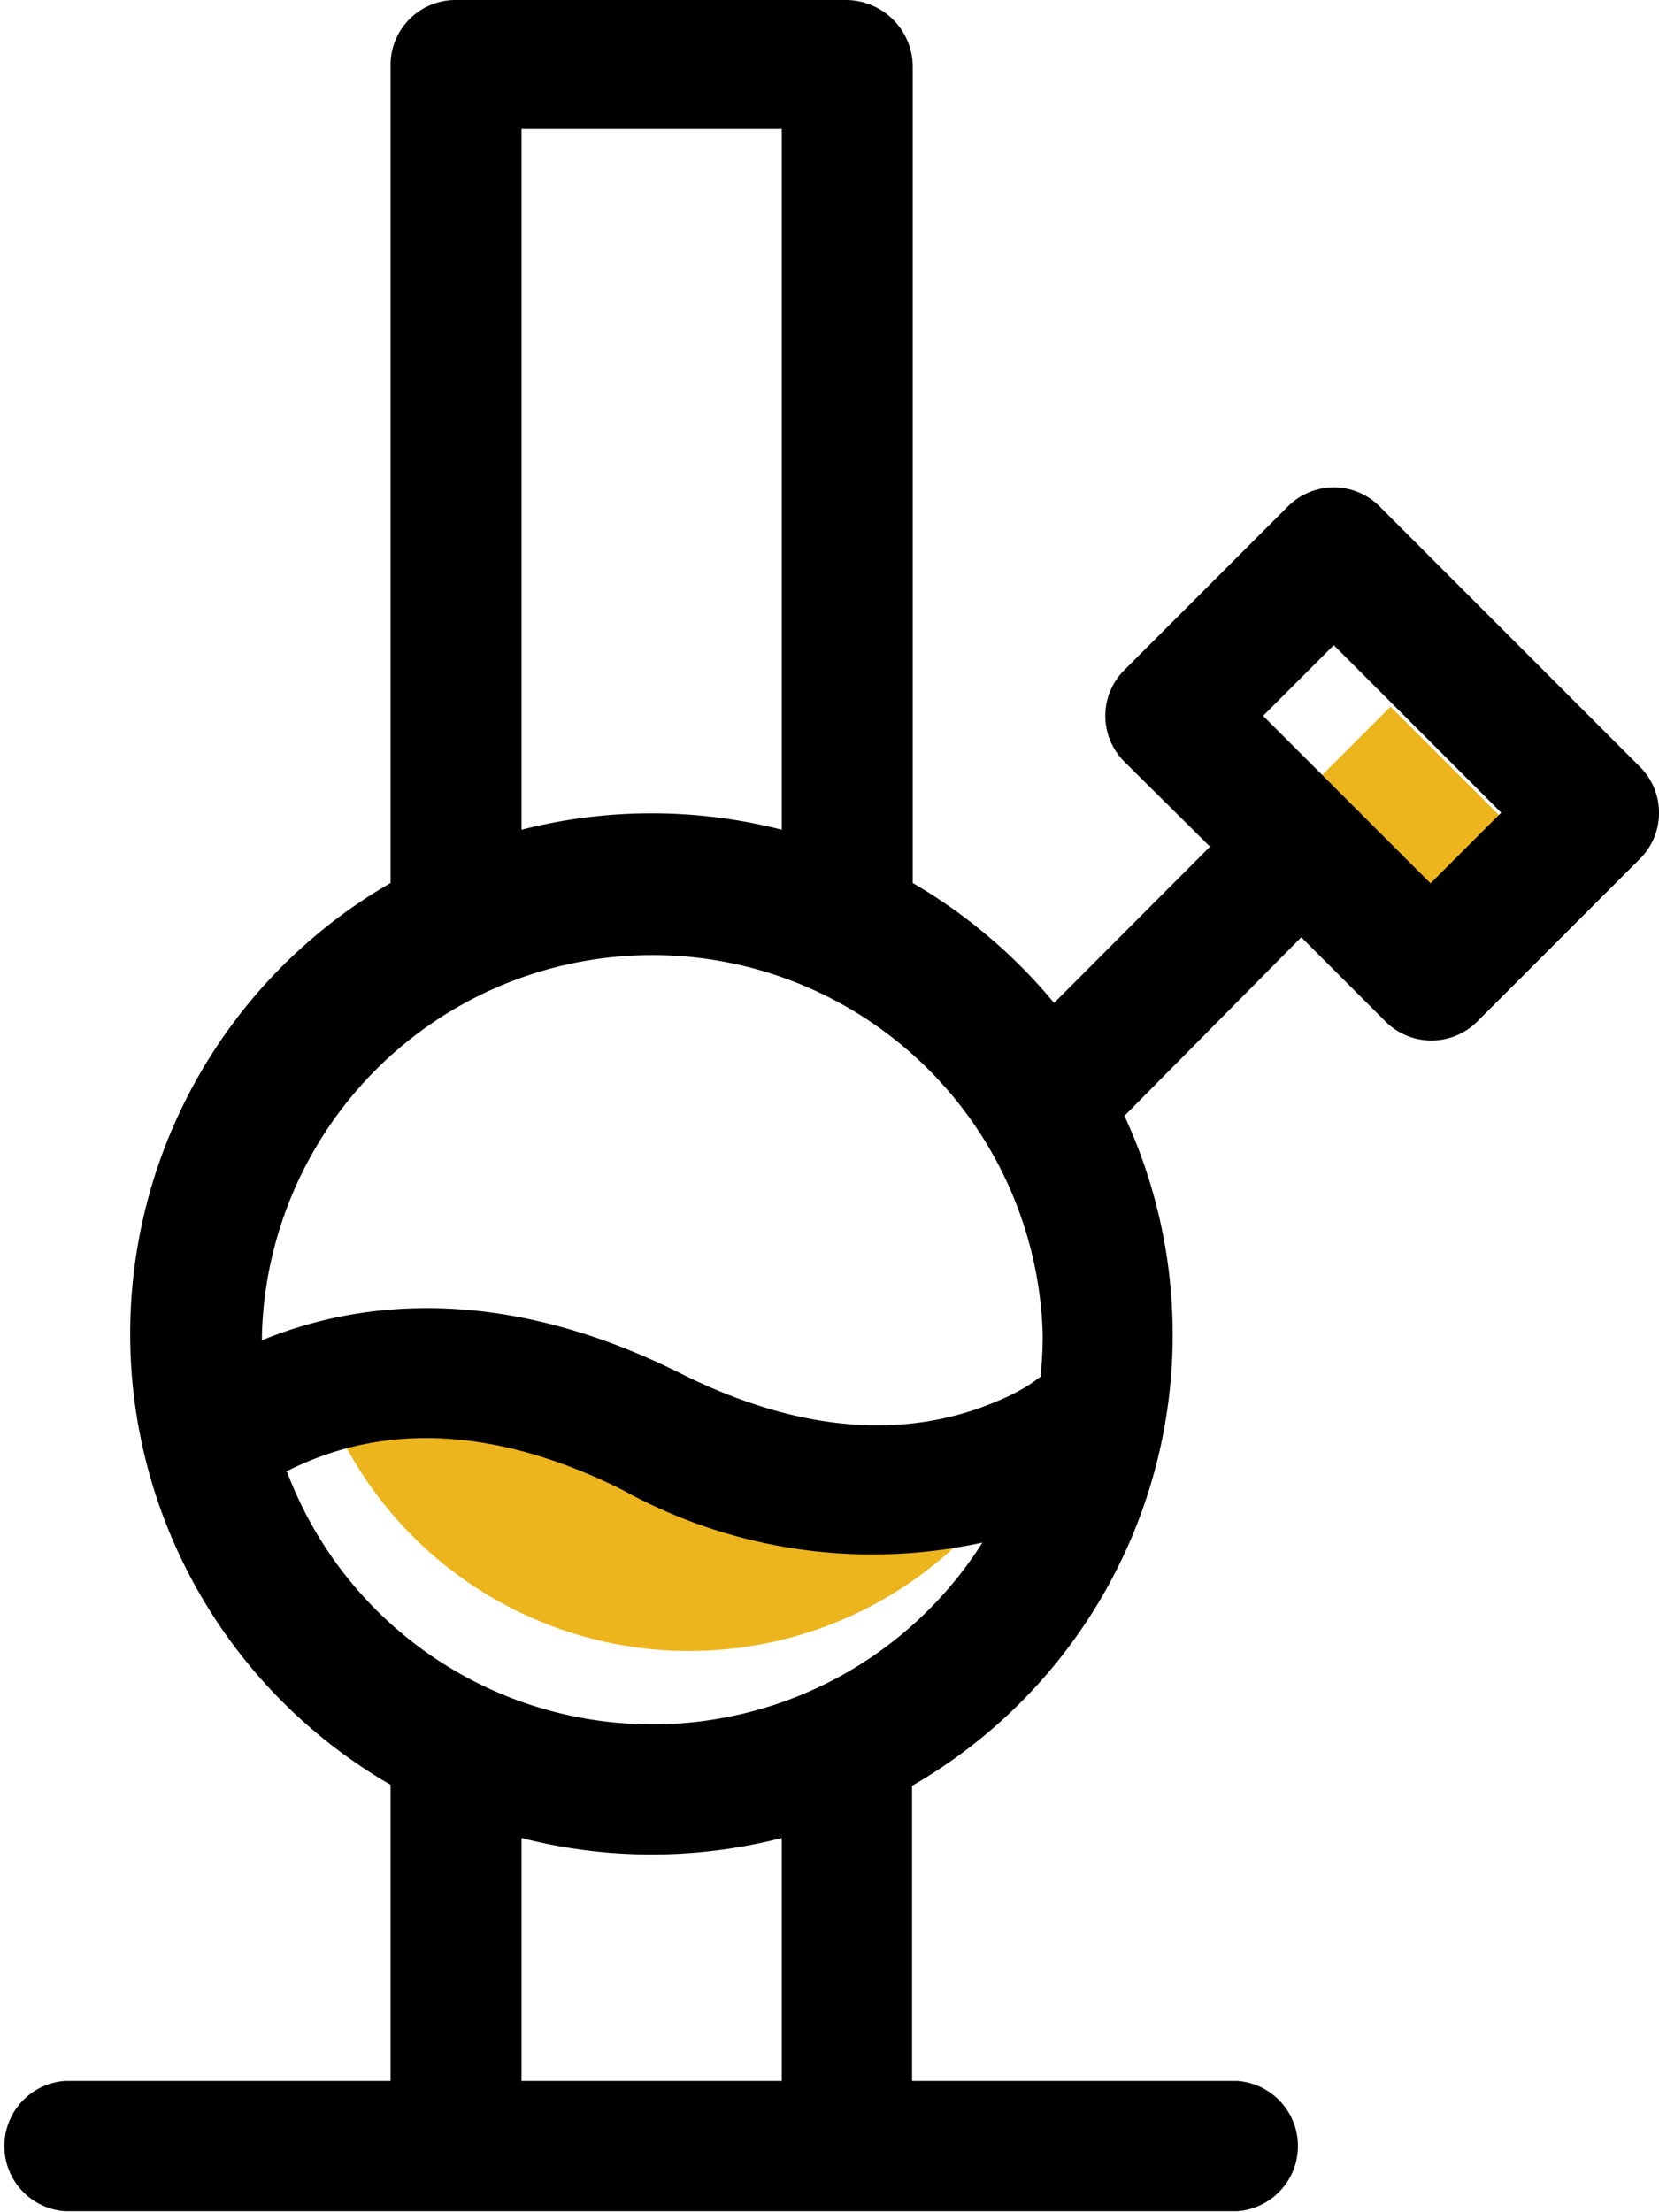 <svg xmlns="http://www.w3.org/2000/svg" id="Layer_1" data-name="Layer 1" viewBox="0 0 49.53 66.04"><defs><style>.cls-1{fill:#edb51d}</style></defs><path d="M39.1 59.63a11.66 11.66 0 0 0 20.76 2.11 15.44 15.44 0 0 1-10.72-1.57c-3.79-1.9-6.94-1.9-9.45-.82l-.59.28z" class="cls-1" transform="translate(-29.43 -17.88)"/><path d="M70.92 38.99h2.98v7.1h-2.98z" class="cls-1" transform="rotate(-45 36.106 69.134)"/><path d="M65.53 43.13L63 40.62a1.93 1.93 0 0 1 0-2.74L67.88 33a1.93 1.93 0 0 1 2.74 0l7.77 7.77a1.94 1.94 0 0 1 0 2.75l-4.85 4.85a1.94 1.94 0 0 1-2.75 0l-2.51-2.51L63 51.19a15.54 15.54 0 0 1-6.34 20V80h9.71a1.95 1.95 0 0 1 0 3.89h-35a1.95 1.95 0 0 1 0-3.89h9.72v-8.84a15.54 15.54 0 0 1 0-26.92V19.83A1.94 1.94 0 0 1 43 17.88h11.68a2 2 0 0 1 2 1.95v24.41a15.78 15.78 0 0 1 4.22 3.58l4.68-4.69zM45 80h7.77v-7.25a15.65 15.65 0 0 1-7.77 0zm7.77-58.27H45v20.92a15.65 15.65 0 0 1 7.77 0zM38 61.82a11.66 11.66 0 0 0 20.76 2.11A15.4 15.4 0 0 1 48 62.35c-3.79-1.89-6.93-1.89-9.45-.81-.23.1-.43.19-.59.28zm-.75-3.93c3.5-1.43 7.76-1.39 12.52 1 3.79 1.89 6.94 1.89 9.45.81a5.7 5.7 0 0 0 1.1-.59 1 1 0 0 1 .17-.12 10.86 10.86 0 0 0 .07-1.28 11.66 11.66 0 0 0-23.31 0zm29.89-18.64l5 5 2.11-2.11-5-5z" transform="translate(-29.43 -17.88)"/></svg>
